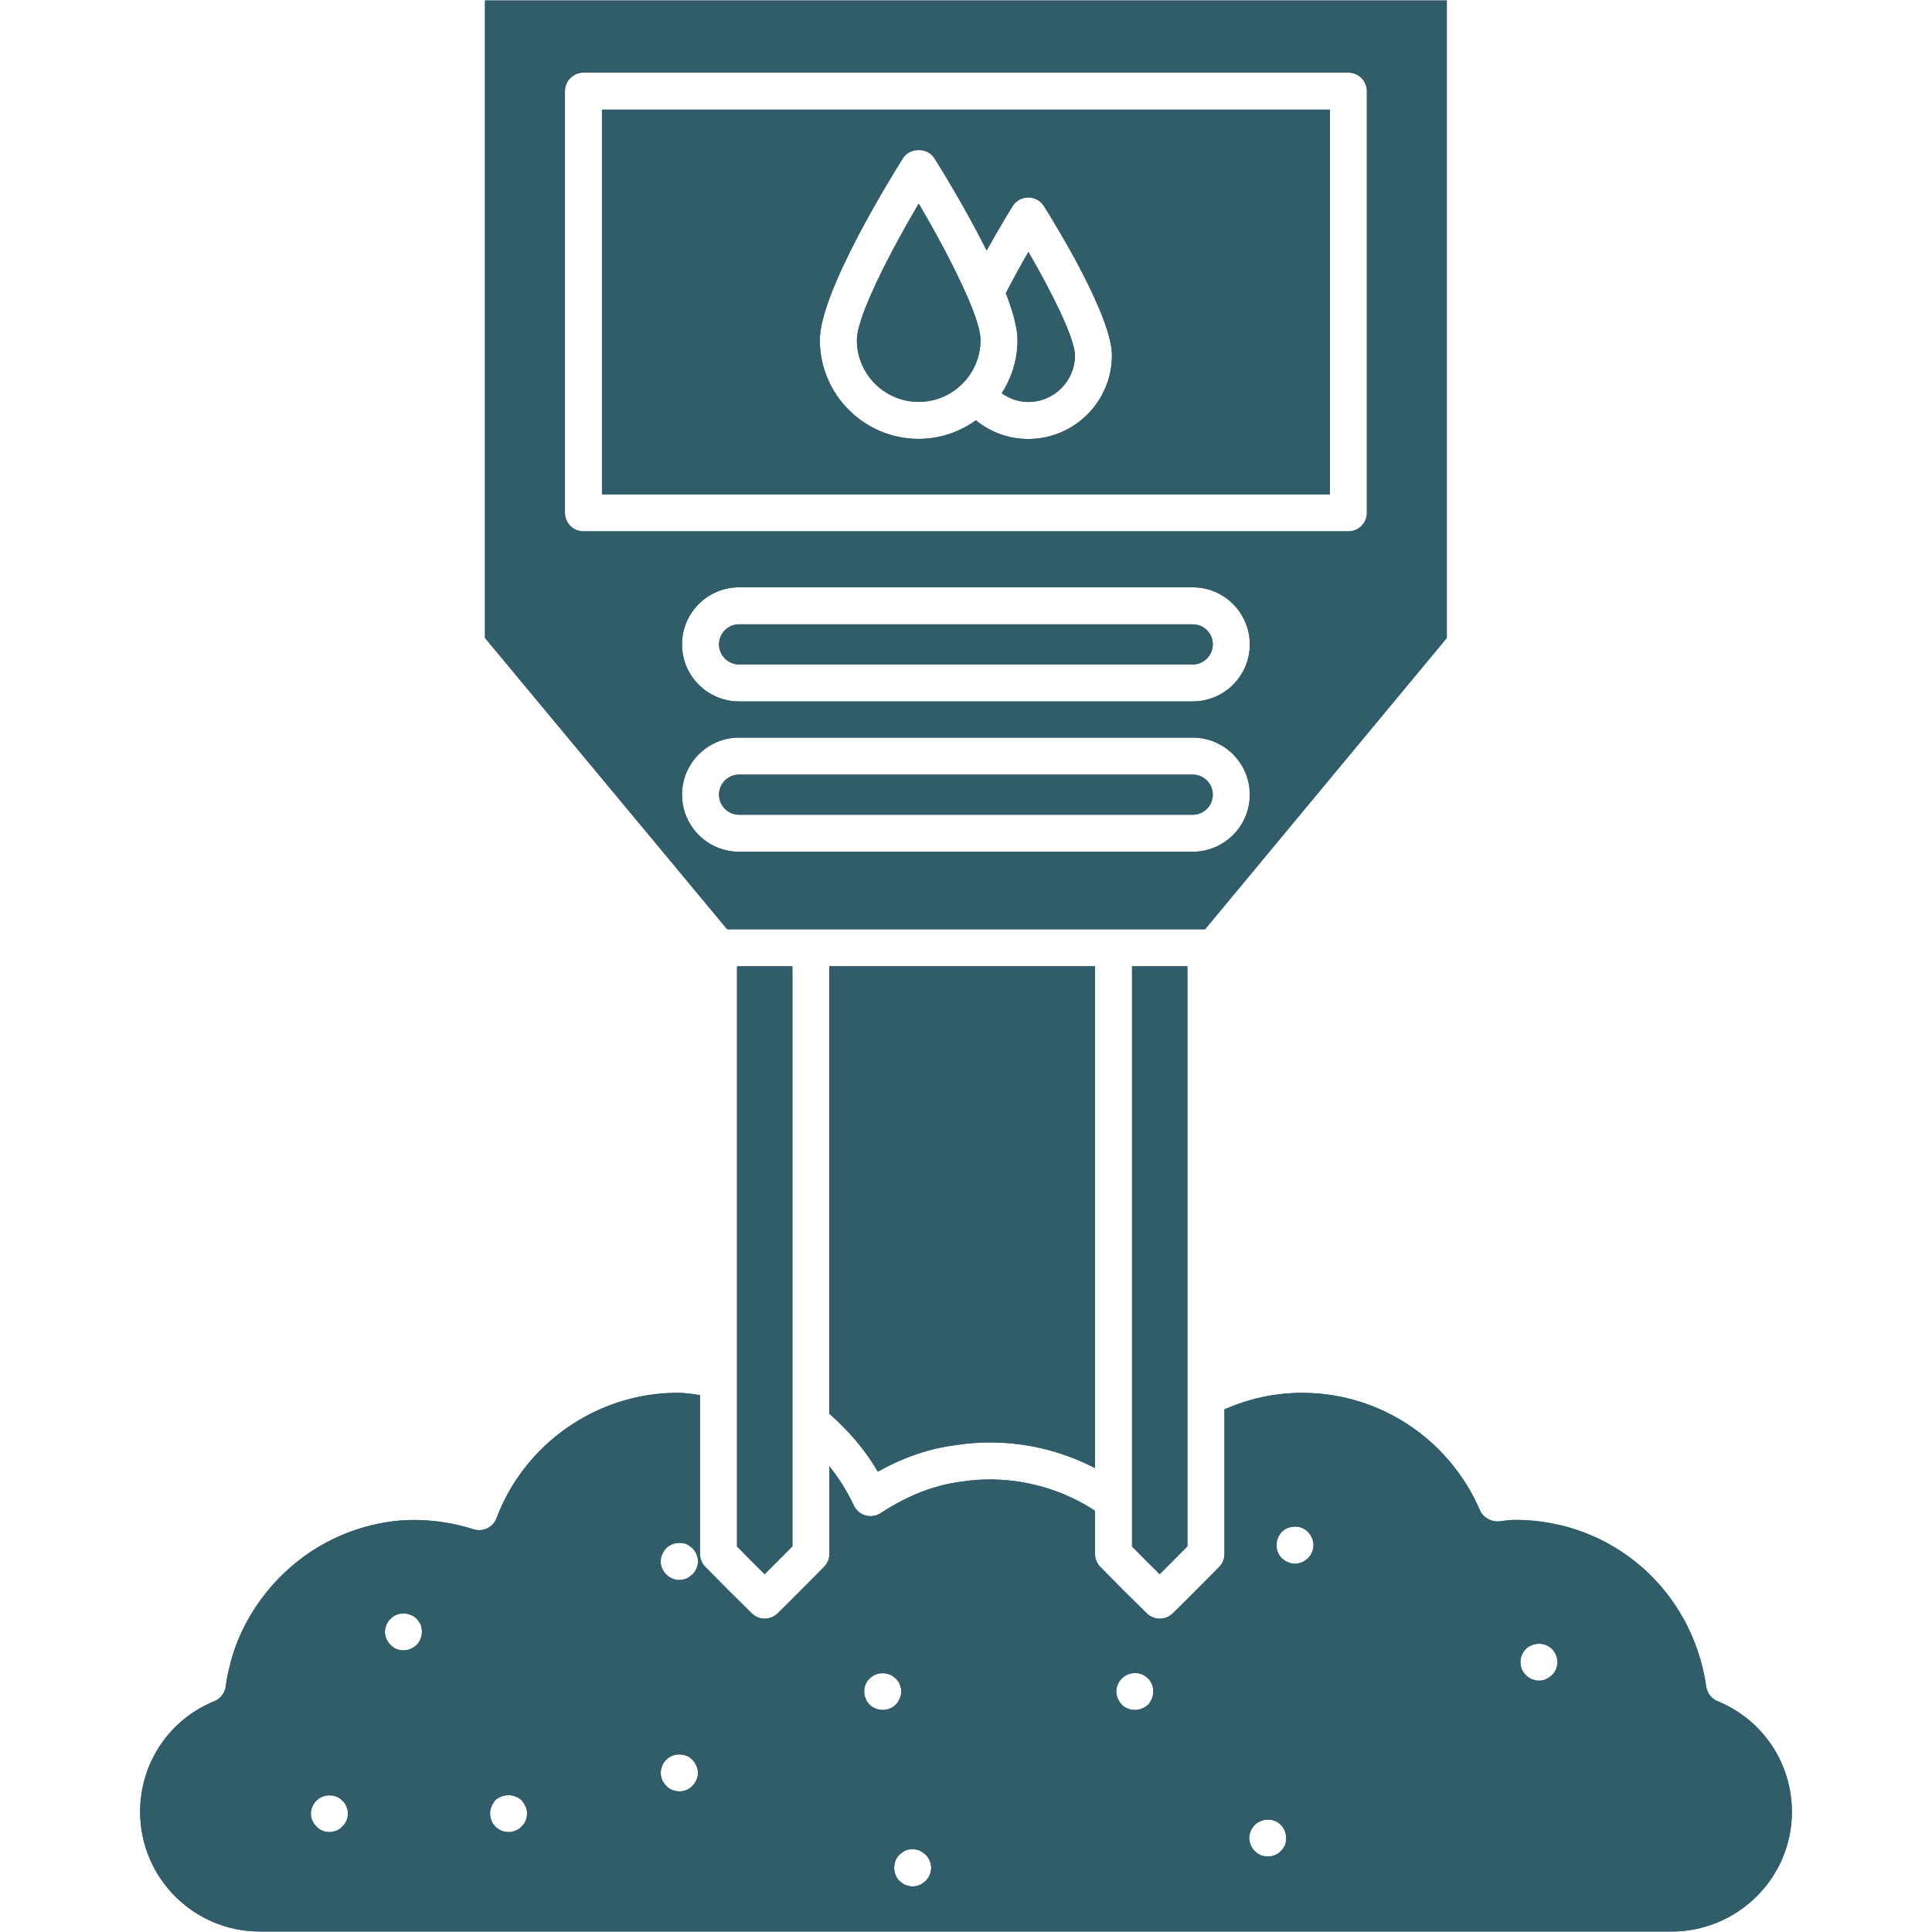 <svg xmlns="http://www.w3.org/2000/svg" xmlns:xlink="http://www.w3.org/1999/xlink" width="500" zoomAndPan="magnify" viewBox="0 0 375 375" height="500" preserveAspectRatio="xMidYMid meet" version="1.2"><g id="7f09d78047"><path style=" stroke:none;fill-rule:nonzero;fill:#315d6a;fill-opacity:1;" d="M 143.457 121.18 C 141.309 121.18 139.562 122.926 139.562 125.07 C 139.562 127.219 141.309 128.965 143.457 128.965 L 231.508 128.965 C 233.656 128.965 235.402 127.219 235.402 125.07 C 235.402 122.926 233.656 121.18 231.508 121.18 Z M 143.457 121.18 "/><path style=" stroke:none;fill-rule:nonzero;fill:#315d6a;fill-opacity:1;" d="M 148.418 305.555 C 149.453 304.527 150.387 303.578 151.379 302.578 L 153.801 300.145 L 153.801 276.301 C 153.801 276.301 153.801 276.234 153.801 276.207 L 153.801 187.559 L 143.055 187.559 L 143.055 300.164 C 145.035 302.191 146.586 303.742 148.418 305.555 Z M 148.418 305.555 "/><path style=" stroke:none;fill-rule:nonzero;fill:#315d6a;fill-opacity:1;" d="M 157.391 180.367 L 233.906 180.367 L 280.824 123.828 L 280.824 0.086 L 94.137 0.086 L 94.137 123.828 L 141.141 180.367 Z M 109.656 99.539 L 109.656 17.688 C 109.656 15.703 111.266 14.094 113.246 14.094 L 261.719 14.094 C 263.699 14.094 265.309 15.703 265.309 17.688 L 265.309 99.539 C 265.309 101.523 263.699 103.133 261.719 103.133 L 113.246 103.133 C 111.266 103.133 109.656 101.523 109.656 99.539 Z M 242.586 125.07 C 242.586 131.18 237.621 136.148 231.508 136.148 L 143.457 136.148 C 137.344 136.148 132.379 131.18 132.379 125.07 C 132.379 118.965 137.344 113.996 143.457 113.996 L 231.508 113.996 C 237.621 113.996 242.586 118.965 242.586 125.07 Z M 132.379 154.246 C 132.379 148.141 137.344 143.168 143.457 143.168 L 231.508 143.168 C 237.621 143.168 242.586 148.141 242.586 154.246 C 242.586 160.352 237.621 165.324 231.508 165.324 L 143.457 165.324 C 137.344 165.324 132.379 160.352 132.379 154.246 Z M 132.379 154.246 "/><path style=" stroke:none;fill-rule:nonzero;fill:#315d6a;fill-opacity:1;" d="M 170.379 285.648 C 175.453 282.816 180.453 281.129 185.574 280.488 C 187.695 280.152 189.836 279.977 192.176 279.977 C 199.402 279.977 206.316 281.738 212.543 284.957 L 212.543 187.551 L 160.977 187.551 L 160.977 274.41 C 164.664 277.645 167.918 281.395 170.379 285.641 Z M 170.379 285.648 "/><path style=" stroke:none;fill-rule:nonzero;fill:#315d6a;fill-opacity:1;" d="M 225.094 305.555 C 226.191 304.461 227.191 303.457 228.246 302.387 L 230.473 300.145 L 230.473 271.559 C 230.473 271.508 230.473 271.465 230.473 271.414 L 230.473 187.559 L 219.727 187.559 L 219.727 300.164 C 221.719 302.199 223.262 303.75 225.094 305.555 Z M 225.094 305.555 "/><path style=" stroke:none;fill-rule:nonzero;fill:#315d6a;fill-opacity:1;" d="M 50.426 374.914 L 324.418 374.914 C 337.312 374.914 347.801 364.496 347.801 351.688 C 347.801 342.219 342.141 333.785 333.383 330.199 C 332.207 329.719 331.371 328.648 331.184 327.387 C 328.484 308.621 312.875 295.008 294.082 295.008 C 293.09 295.008 292.164 295.145 291.18 295.273 C 289.633 295.496 287.902 294.641 287.262 293.16 C 281.285 279.305 267.75 270.352 252.781 270.352 C 247.449 270.352 242.391 271.473 237.664 273.57 L 237.664 301.625 C 237.664 302.578 237.285 303.492 236.617 304.168 L 233.363 307.441 C 231.543 309.281 229.922 310.918 227.621 313.16 C 226.918 313.844 226.012 314.188 225.109 314.188 C 224.203 314.188 223.297 313.852 222.594 313.16 C 219.051 309.699 217.039 307.68 213.57 304.137 C 212.91 303.469 212.543 302.566 212.543 301.625 L 212.543 293.238 C 204.934 288.238 195.512 286.18 186.586 287.594 C 181.32 288.254 176.242 290.246 170.926 293.699 C 170.336 294.082 169.656 294.281 168.973 294.281 C 168.641 294.281 168.305 294.238 167.98 294.137 C 166.977 293.852 166.156 293.148 165.719 292.199 C 164.453 289.488 162.852 286.941 160.984 284.598 L 160.984 301.609 C 160.984 302.566 160.602 303.477 159.934 304.152 L 156.496 307.613 C 154.75 309.375 153.16 310.977 150.949 313.148 C 150.246 313.828 149.34 314.176 148.434 314.176 C 147.527 314.176 146.625 313.836 145.918 313.148 C 142.379 309.684 140.359 307.664 136.898 304.125 C 136.234 303.457 135.871 302.551 135.871 301.617 L 135.871 270.781 C 134.445 270.602 133.09 270.344 131.516 270.344 C 115.977 270.344 101.852 280.121 96.371 294.676 C 95.691 296.465 93.727 297.414 91.918 296.832 C 85.848 294.898 79.762 294.676 75.195 295.43 C 66.617 296.781 58.98 300.926 53.09 307.43 C 48.828 312.219 45.875 317.789 44.562 323.504 C 44.262 324.707 43.973 325.906 43.828 327.25 C 43.684 328.562 42.836 329.699 41.609 330.199 C 32.852 333.758 27.199 342.184 27.199 351.68 C 27.199 364.488 37.613 374.906 50.418 374.906 Z M 296.191 320.043 C 296.48 319.754 296.91 319.469 297.344 319.324 C 298.699 318.75 300.289 319.109 301.223 320.043 C 301.941 320.762 302.293 321.695 302.293 322.629 C 302.293 323.562 301.934 324.496 301.223 325.145 C 300.574 325.789 299.633 326.223 298.699 326.223 C 298.27 326.223 297.766 326.078 297.344 325.934 C 296.902 325.719 296.48 325.504 296.191 325.145 C 295.473 324.496 295.113 323.562 295.113 322.629 C 295.113 321.695 295.48 320.762 296.191 320.043 Z M 248.777 297.344 C 249.785 296.336 251.359 296.047 252.73 296.551 C 253.16 296.766 253.594 297.055 253.879 297.344 C 254.527 298.059 254.949 298.922 254.949 299.93 C 254.949 300.863 254.52 301.797 253.879 302.441 C 253.594 302.73 253.152 303.016 252.73 303.234 C 252.293 303.375 251.797 303.52 251.363 303.52 C 250.43 303.52 249.496 303.09 248.785 302.441 C 248.133 301.797 247.773 300.863 247.773 299.93 C 247.773 298.922 248.133 298.059 248.785 297.344 Z M 243.535 354.238 C 244.539 353.234 246.121 352.875 247.484 353.449 C 247.926 353.594 248.277 353.879 248.637 354.238 C 249.281 354.887 249.641 355.82 249.641 356.754 C 249.641 357.184 249.57 357.688 249.434 358.117 C 249.219 358.547 248.93 358.98 248.641 359.266 C 248.281 359.625 247.926 359.914 247.492 360.059 C 246.996 360.273 246.559 360.344 246.055 360.344 C 245.121 360.344 244.188 359.984 243.543 359.266 C 243.184 358.98 242.969 358.547 242.75 358.117 C 242.609 357.688 242.465 357.184 242.465 356.754 C 242.465 355.82 242.902 354.887 243.543 354.238 Z M 217.746 325.789 C 218.75 324.785 220.324 324.426 221.695 325 C 222.125 325.215 222.484 325.43 222.844 325.789 C 223.492 326.438 223.852 327.371 223.852 328.305 C 223.852 329.238 223.492 330.172 222.844 330.891 C 222.484 331.18 222.121 331.465 221.695 331.609 C 221.191 331.824 220.762 331.898 220.258 331.898 C 219.324 331.898 218.391 331.539 217.746 330.891 C 217.098 330.172 216.668 329.238 216.668 328.305 C 216.668 327.371 217.105 326.438 217.746 325.789 Z M 178.52 359.195 C 178.949 359.41 179.305 359.699 179.668 359.984 C 180.316 360.633 180.738 361.566 180.738 362.5 C 180.738 363.504 180.309 364.441 179.668 365.086 C 179.305 365.375 178.945 365.66 178.52 365.875 C 178.082 366.02 177.586 366.164 177.156 366.164 C 176.66 366.164 176.223 366.02 175.719 365.875 C 175.289 365.66 174.934 365.375 174.574 365.086 C 173.922 364.441 173.562 363.504 173.562 362.5 C 173.562 361.566 173.922 360.633 174.574 359.984 C 174.934 359.699 175.293 359.41 175.719 359.195 C 176.582 358.836 177.594 358.836 178.527 359.195 Z M 168.816 325.789 C 170.113 324.426 172.484 324.426 173.844 325.789 C 174.57 326.438 174.922 327.371 174.922 328.305 C 174.922 328.809 174.848 329.238 174.633 329.668 C 174.484 330.102 174.195 330.531 173.844 330.891 C 173.195 331.539 172.262 331.895 171.328 331.895 C 170.395 331.895 169.461 331.539 168.809 330.891 C 168.449 330.531 168.16 330.102 168.023 329.668 C 167.809 329.238 167.738 328.809 167.738 328.305 C 167.738 327.371 168.098 326.438 168.809 325.789 Z M 129.305 300.504 C 130.316 299.496 131.891 299.211 133.262 299.711 C 133.691 299.93 134.043 300.215 134.402 300.504 C 135.059 301.223 135.48 302.082 135.48 303.09 C 135.48 304.023 135.051 304.957 134.402 305.602 C 134.043 305.891 133.684 306.18 133.262 306.395 C 132.824 306.539 132.32 306.68 131.898 306.68 C 130.891 306.68 129.957 306.25 129.309 305.602 C 128.664 304.957 128.238 304.023 128.238 303.09 C 128.238 302.082 128.672 301.223 129.309 300.504 Z M 128.52 342.746 C 128.727 342.312 128.949 341.883 129.305 341.594 C 129.668 341.234 130.027 340.949 130.453 340.805 C 131.316 340.445 132.32 340.445 133.262 340.805 C 133.691 340.949 134.043 341.234 134.402 341.594 C 134.691 341.883 134.977 342.312 135.195 342.746 C 135.344 343.176 135.48 343.68 135.48 344.109 C 135.48 345.043 135.051 345.977 134.402 346.625 C 134.043 346.984 133.684 347.27 133.262 347.414 C 132.824 347.629 132.32 347.699 131.898 347.699 C 130.891 347.699 129.957 347.344 129.309 346.625 C 128.664 345.977 128.238 345.043 128.238 344.109 C 128.238 343.68 128.383 343.176 128.527 342.746 Z M 95.402 350.648 C 95.555 350.215 95.84 349.785 96.129 349.426 C 97.133 348.492 98.707 348.133 100.078 348.707 C 100.512 348.852 100.941 349.137 101.227 349.426 C 101.586 349.785 101.797 350.215 102.012 350.648 C 102.227 351.078 102.301 351.508 102.301 352.012 C 102.301 352.945 101.941 353.879 101.227 354.527 C 100.941 354.887 100.504 355.172 100.078 355.316 C 99.641 355.531 99.145 355.602 98.715 355.602 C 97.781 355.602 96.848 355.246 96.137 354.527 C 95.48 353.879 95.121 352.945 95.121 352.012 C 95.121 351.508 95.195 351.078 95.41 350.648 Z M 75 315.375 C 75.215 314.941 75.43 314.512 75.789 314.223 C 76.148 313.863 76.508 313.578 76.934 313.434 C 77.793 313.074 78.809 313.074 79.668 313.434 C 80.164 313.578 80.523 313.863 80.891 314.223 C 81.18 314.512 81.465 314.941 81.676 315.375 C 81.824 315.805 81.891 316.309 81.891 316.738 C 81.891 317.672 81.531 318.605 80.883 319.254 C 80.156 319.973 79.23 320.332 78.297 320.332 C 77.363 320.332 76.43 319.973 75.781 319.254 C 75.129 318.605 74.707 317.672 74.707 316.738 C 74.707 316.309 74.848 315.805 74.992 315.375 Z M 61.422 349.496 C 62.781 348.133 65.156 348.133 66.445 349.496 C 66.809 349.785 67.098 350.215 67.234 350.648 C 67.449 351.078 67.523 351.508 67.523 352.012 C 67.523 352.945 67.164 353.879 66.445 354.527 C 65.797 355.246 64.863 355.602 63.93 355.602 C 62.996 355.602 62.062 355.246 61.414 354.527 C 60.762 353.879 60.336 352.945 60.336 352.012 C 60.336 351.078 60.77 350.145 61.414 349.496 Z M 61.422 349.496 "/><path style=" stroke:none;fill-rule:nonzero;fill:#315d6a;fill-opacity:1;" d="M 178.32 78.004 C 184.934 78.004 190.316 72.613 190.316 66.004 C 190.316 64.266 189.402 61.422 187.969 58.047 C 187.93 57.961 187.879 57.879 187.852 57.793 C 185.461 52.227 181.719 45.289 178.32 39.52 C 172.793 48.895 166.32 61.387 166.32 66.004 C 166.32 72.621 171.703 78.004 178.32 78.004 Z M 178.32 78.004 "/><path style=" stroke:none;fill-rule:nonzero;fill:#315d6a;fill-opacity:1;" d="M 199.59 78.023 C 204.582 78.023 208.648 73.965 208.648 68.973 C 208.648 65.676 204.031 56.508 199.613 48.902 C 198.289 51.184 196.719 54.031 195.23 56.91 C 196.602 60.438 197.5 63.648 197.5 66.004 C 197.5 69.812 196.359 73.34 194.441 76.32 C 195.941 77.398 197.715 78.023 199.59 78.023 Z M 199.59 78.023 "/><path style=" stroke:none;fill-rule:nonzero;fill:#315d6a;fill-opacity:1;" d="M 116.84 95.949 L 258.125 95.949 L 258.125 21.277 L 116.84 21.277 Z M 175.281 30.691 C 176.586 28.598 180.051 28.598 181.359 30.691 C 182.836 33.039 187.551 40.691 191.508 48.621 C 194.129 43.906 196.406 40.238 196.539 40.023 C 197.199 38.973 198.34 38.332 199.582 38.324 C 200.82 38.324 201.969 38.957 202.621 40 C 204.836 43.504 215.824 61.359 215.824 68.973 C 215.824 77.926 208.535 85.207 199.582 85.207 C 195.824 85.207 192.277 83.914 189.418 81.586 C 186.277 83.836 182.457 85.188 178.312 85.188 C 167.73 85.188 159.129 76.582 159.129 66.004 C 159.129 56.824 172.57 34.977 175.273 30.691 Z M 175.281 30.691 "/><path style=" stroke:none;fill-rule:nonzero;fill:#315d6a;fill-opacity:1;" d="M 231.508 158.141 C 233.656 158.141 235.402 156.395 235.402 154.246 C 235.402 152.098 233.656 150.352 231.508 150.352 L 143.457 150.352 C 141.309 150.352 139.562 152.098 139.562 154.246 C 139.562 156.395 141.309 158.141 143.457 158.141 Z M 231.508 158.141 "/><path style=" stroke:none;fill-rule:nonzero;fill:#315d6a;fill-opacity:1;" d="M 143.457 121.18 C 141.309 121.18 139.562 122.926 139.562 125.07 C 139.562 127.219 141.309 128.965 143.457 128.965 L 231.508 128.965 C 233.656 128.965 235.402 127.219 235.402 125.07 C 235.402 122.926 233.656 121.18 231.508 121.18 Z M 143.457 121.18 "/><path style=" stroke:none;fill-rule:nonzero;fill:#315d6a;fill-opacity:1;" d="M 148.418 305.555 C 149.453 304.527 150.387 303.578 151.379 302.578 L 153.801 300.145 L 153.801 276.301 C 153.801 276.301 153.801 276.234 153.801 276.207 L 153.801 187.559 L 143.055 187.559 L 143.055 300.164 C 145.035 302.191 146.586 303.742 148.418 305.555 Z M 148.418 305.555 "/><path style=" stroke:none;fill-rule:nonzero;fill:#315d6a;fill-opacity:1;" d="M 157.391 180.367 L 233.906 180.367 L 280.824 123.828 L 280.824 0.086 L 94.137 0.086 L 94.137 123.828 L 141.141 180.367 Z M 109.656 99.539 L 109.656 17.688 C 109.656 15.703 111.266 14.094 113.246 14.094 L 261.719 14.094 C 263.699 14.094 265.309 15.703 265.309 17.688 L 265.309 99.539 C 265.309 101.523 263.699 103.133 261.719 103.133 L 113.246 103.133 C 111.266 103.133 109.656 101.523 109.656 99.539 Z M 242.586 125.07 C 242.586 131.18 237.621 136.148 231.508 136.148 L 143.457 136.148 C 137.344 136.148 132.379 131.18 132.379 125.07 C 132.379 118.965 137.344 113.996 143.457 113.996 L 231.508 113.996 C 237.621 113.996 242.586 118.965 242.586 125.07 Z M 132.379 154.246 C 132.379 148.141 137.344 143.168 143.457 143.168 L 231.508 143.168 C 237.621 143.168 242.586 148.141 242.586 154.246 C 242.586 160.352 237.621 165.324 231.508 165.324 L 143.457 165.324 C 137.344 165.324 132.379 160.352 132.379 154.246 Z M 132.379 154.246 "/><path style=" stroke:none;fill-rule:nonzero;fill:#315d6a;fill-opacity:1;" d="M 170.379 285.648 C 175.453 282.816 180.453 281.129 185.574 280.488 C 187.695 280.152 189.836 279.977 192.176 279.977 C 199.402 279.977 206.316 281.738 212.543 284.957 L 212.543 187.551 L 160.977 187.551 L 160.977 274.41 C 164.664 277.645 167.918 281.395 170.379 285.641 Z M 170.379 285.648 "/><path style=" stroke:none;fill-rule:nonzero;fill:#315d6a;fill-opacity:1;" d="M 225.094 305.555 C 226.191 304.461 227.191 303.457 228.246 302.387 L 230.473 300.145 L 230.473 271.559 C 230.473 271.508 230.473 271.465 230.473 271.414 L 230.473 187.559 L 219.727 187.559 L 219.727 300.164 C 221.719 302.199 223.262 303.75 225.094 305.555 Z M 225.094 305.555 "/><path style=" stroke:none;fill-rule:nonzero;fill:#315d6a;fill-opacity:1;" d="M 50.426 374.914 L 324.418 374.914 C 337.312 374.914 347.801 364.496 347.801 351.688 C 347.801 342.219 342.141 333.785 333.383 330.199 C 332.207 329.719 331.371 328.648 331.184 327.387 C 328.484 308.621 312.875 295.008 294.082 295.008 C 293.09 295.008 292.164 295.145 291.18 295.273 C 289.633 295.496 287.902 294.641 287.262 293.16 C 281.285 279.305 267.75 270.352 252.781 270.352 C 247.449 270.352 242.391 271.473 237.664 273.57 L 237.664 301.625 C 237.664 302.578 237.285 303.492 236.617 304.168 L 233.363 307.441 C 231.543 309.281 229.922 310.918 227.621 313.16 C 226.918 313.844 226.012 314.188 225.109 314.188 C 224.203 314.188 223.297 313.852 222.594 313.16 C 219.051 309.699 217.039 307.68 213.57 304.137 C 212.91 303.469 212.543 302.566 212.543 301.625 L 212.543 293.238 C 204.934 288.238 195.512 286.18 186.586 287.594 C 181.32 288.254 176.242 290.246 170.926 293.699 C 170.336 294.082 169.656 294.281 168.973 294.281 C 168.641 294.281 168.305 294.238 167.98 294.137 C 166.977 293.852 166.156 293.148 165.719 292.199 C 164.453 289.488 162.852 286.941 160.984 284.598 L 160.984 301.609 C 160.984 302.566 160.602 303.477 159.934 304.152 L 156.496 307.613 C 154.75 309.375 153.16 310.977 150.949 313.148 C 150.246 313.828 149.34 314.176 148.434 314.176 C 147.527 314.176 146.625 313.836 145.918 313.148 C 142.379 309.684 140.359 307.664 136.898 304.125 C 136.234 303.457 135.871 302.551 135.871 301.617 L 135.871 270.781 C 134.445 270.602 133.09 270.344 131.516 270.344 C 115.977 270.344 101.852 280.121 96.371 294.676 C 95.691 296.465 93.727 297.414 91.918 296.832 C 85.848 294.898 79.762 294.676 75.195 295.43 C 66.617 296.781 58.98 300.926 53.09 307.43 C 48.828 312.219 45.875 317.789 44.562 323.504 C 44.262 324.707 43.973 325.906 43.828 327.25 C 43.684 328.562 42.836 329.699 41.609 330.199 C 32.852 333.758 27.199 342.184 27.199 351.68 C 27.199 364.488 37.613 374.906 50.418 374.906 Z M 296.191 320.043 C 296.48 319.754 296.91 319.469 297.344 319.324 C 298.699 318.75 300.289 319.109 301.223 320.043 C 301.941 320.762 302.293 321.695 302.293 322.629 C 302.293 323.562 301.934 324.496 301.223 325.145 C 300.574 325.789 299.633 326.223 298.699 326.223 C 298.27 326.223 297.766 326.078 297.344 325.934 C 296.902 325.719 296.48 325.504 296.191 325.145 C 295.473 324.496 295.113 323.562 295.113 322.629 C 295.113 321.695 295.48 320.762 296.191 320.043 Z M 248.777 297.344 C 249.785 296.336 251.359 296.047 252.73 296.551 C 253.16 296.766 253.594 297.055 253.879 297.344 C 254.527 298.059 254.949 298.922 254.949 299.93 C 254.949 300.863 254.52 301.797 253.879 302.441 C 253.594 302.73 253.152 303.016 252.73 303.234 C 252.293 303.375 251.797 303.52 251.363 303.52 C 250.43 303.52 249.496 303.09 248.785 302.441 C 248.133 301.797 247.773 300.863 247.773 299.93 C 247.773 298.922 248.133 298.059 248.785 297.344 Z M 243.535 354.238 C 244.539 353.234 246.121 352.875 247.484 353.449 C 247.926 353.594 248.277 353.879 248.637 354.238 C 249.281 354.887 249.641 355.82 249.641 356.754 C 249.641 357.184 249.57 357.688 249.434 358.117 C 249.219 358.547 248.93 358.98 248.641 359.266 C 248.281 359.625 247.926 359.914 247.492 360.059 C 246.996 360.273 246.559 360.344 246.055 360.344 C 245.121 360.344 244.188 359.984 243.543 359.266 C 243.184 358.98 242.969 358.547 242.75 358.117 C 242.609 357.688 242.465 357.184 242.465 356.754 C 242.465 355.82 242.902 354.887 243.543 354.238 Z M 217.746 325.789 C 218.75 324.785 220.324 324.426 221.695 325 C 222.125 325.215 222.484 325.43 222.844 325.789 C 223.492 326.438 223.852 327.371 223.852 328.305 C 223.852 329.238 223.492 330.172 222.844 330.891 C 222.484 331.18 222.121 331.465 221.695 331.609 C 221.191 331.824 220.762 331.898 220.258 331.898 C 219.324 331.898 218.391 331.539 217.746 330.891 C 217.098 330.172 216.668 329.238 216.668 328.305 C 216.668 327.371 217.105 326.438 217.746 325.789 Z M 178.52 359.195 C 178.949 359.41 179.305 359.699 179.668 359.984 C 180.316 360.633 180.738 361.566 180.738 362.5 C 180.738 363.504 180.309 364.441 179.668 365.086 C 179.305 365.375 178.945 365.66 178.52 365.875 C 178.082 366.02 177.586 366.164 177.156 366.164 C 176.66 366.164 176.223 366.02 175.719 365.875 C 175.289 365.66 174.934 365.375 174.574 365.086 C 173.922 364.441 173.562 363.504 173.562 362.5 C 173.562 361.566 173.922 360.633 174.574 359.984 C 174.934 359.699 175.293 359.41 175.719 359.195 C 176.582 358.836 177.594 358.836 178.527 359.195 Z M 168.816 325.789 C 170.113 324.426 172.484 324.426 173.844 325.789 C 174.57 326.438 174.922 327.371 174.922 328.305 C 174.922 328.809 174.848 329.238 174.633 329.668 C 174.484 330.102 174.195 330.531 173.844 330.891 C 173.195 331.539 172.262 331.895 171.328 331.895 C 170.395 331.895 169.461 331.539 168.809 330.891 C 168.449 330.531 168.16 330.102 168.023 329.668 C 167.809 329.238 167.738 328.809 167.738 328.305 C 167.738 327.371 168.098 326.438 168.809 325.789 Z M 129.305 300.504 C 130.316 299.496 131.891 299.211 133.262 299.711 C 133.691 299.93 134.043 300.215 134.402 300.504 C 135.059 301.223 135.48 302.082 135.48 303.09 C 135.48 304.023 135.051 304.957 134.402 305.602 C 134.043 305.891 133.684 306.18 133.262 306.395 C 132.824 306.539 132.32 306.68 131.898 306.68 C 130.891 306.68 129.957 306.25 129.309 305.602 C 128.664 304.957 128.238 304.023 128.238 303.09 C 128.238 302.082 128.672 301.223 129.309 300.504 Z M 128.52 342.746 C 128.727 342.312 128.949 341.883 129.305 341.594 C 129.668 341.234 130.027 340.949 130.453 340.805 C 131.316 340.445 132.32 340.445 133.262 340.805 C 133.691 340.949 134.043 341.234 134.402 341.594 C 134.691 341.883 134.977 342.312 135.195 342.746 C 135.344 343.176 135.48 343.68 135.48 344.109 C 135.48 345.043 135.051 345.977 134.402 346.625 C 134.043 346.984 133.684 347.27 133.262 347.414 C 132.824 347.629 132.32 347.699 131.898 347.699 C 130.891 347.699 129.957 347.344 129.309 346.625 C 128.664 345.977 128.238 345.043 128.238 344.109 C 128.238 343.68 128.383 343.176 128.527 342.746 Z M 95.402 350.648 C 95.555 350.215 95.84 349.785 96.129 349.426 C 97.133 348.492 98.707 348.133 100.078 348.707 C 100.512 348.852 100.941 349.137 101.227 349.426 C 101.586 349.785 101.797 350.215 102.012 350.648 C 102.227 351.078 102.301 351.508 102.301 352.012 C 102.301 352.945 101.941 353.879 101.227 354.527 C 100.941 354.887 100.504 355.172 100.078 355.316 C 99.641 355.531 99.145 355.602 98.715 355.602 C 97.781 355.602 96.848 355.246 96.137 354.527 C 95.48 353.879 95.121 352.945 95.121 352.012 C 95.121 351.508 95.195 351.078 95.41 350.648 Z M 75 315.375 C 75.215 314.941 75.43 314.512 75.789 314.223 C 76.148 313.863 76.508 313.578 76.934 313.434 C 77.793 313.074 78.809 313.074 79.668 313.434 C 80.164 313.578 80.523 313.863 80.891 314.223 C 81.18 314.512 81.465 314.941 81.676 315.375 C 81.824 315.805 81.891 316.309 81.891 316.738 C 81.891 317.672 81.531 318.605 80.883 319.254 C 80.156 319.973 79.23 320.332 78.297 320.332 C 77.363 320.332 76.43 319.973 75.781 319.254 C 75.129 318.605 74.707 317.672 74.707 316.738 C 74.707 316.309 74.848 315.805 74.992 315.375 Z M 61.422 349.496 C 62.781 348.133 65.156 348.133 66.445 349.496 C 66.809 349.785 67.098 350.215 67.234 350.648 C 67.449 351.078 67.523 351.508 67.523 352.012 C 67.523 352.945 67.164 353.879 66.445 354.527 C 65.797 355.246 64.863 355.602 63.93 355.602 C 62.996 355.602 62.062 355.246 61.414 354.527 C 60.762 353.879 60.336 352.945 60.336 352.012 C 60.336 351.078 60.77 350.145 61.414 349.496 Z M 61.422 349.496 "/><path style=" stroke:none;fill-rule:nonzero;fill:#315d6a;fill-opacity:1;" d="M 178.32 78.004 C 184.934 78.004 190.316 72.613 190.316 66.004 C 190.316 64.266 189.402 61.422 187.969 58.047 C 187.93 57.961 187.879 57.879 187.852 57.793 C 185.461 52.227 181.719 45.289 178.32 39.52 C 172.793 48.895 166.32 61.387 166.32 66.004 C 166.32 72.621 171.703 78.004 178.32 78.004 Z M 178.32 78.004 "/><path style=" stroke:none;fill-rule:nonzero;fill:#315d6a;fill-opacity:1;" d="M 199.59 78.023 C 204.582 78.023 208.648 73.965 208.648 68.973 C 208.648 65.676 204.031 56.508 199.613 48.902 C 198.289 51.184 196.719 54.031 195.23 56.91 C 196.602 60.438 197.5 63.648 197.5 66.004 C 197.5 69.812 196.359 73.34 194.441 76.32 C 195.941 77.398 197.715 78.023 199.59 78.023 Z M 199.59 78.023 "/><path style=" stroke:none;fill-rule:nonzero;fill:#315d6a;fill-opacity:1;" d="M 116.84 95.949 L 258.125 95.949 L 258.125 21.277 L 116.84 21.277 Z M 175.281 30.691 C 176.586 28.598 180.051 28.598 181.359 30.691 C 182.836 33.039 187.551 40.691 191.508 48.621 C 194.129 43.906 196.406 40.238 196.539 40.023 C 197.199 38.973 198.34 38.332 199.582 38.324 C 200.82 38.324 201.969 38.957 202.621 40 C 204.836 43.504 215.824 61.359 215.824 68.973 C 215.824 77.926 208.535 85.207 199.582 85.207 C 195.824 85.207 192.277 83.914 189.418 81.586 C 186.277 83.836 182.457 85.188 178.312 85.188 C 167.73 85.188 159.129 76.582 159.129 66.004 C 159.129 56.824 172.57 34.977 175.273 30.691 Z M 175.281 30.691 "/><path style=" stroke:none;fill-rule:nonzero;fill:#315d6a;fill-opacity:1;" d="M 231.508 158.141 C 233.656 158.141 235.402 156.395 235.402 154.246 C 235.402 152.098 233.656 150.352 231.508 150.352 L 143.457 150.352 C 141.309 150.352 139.562 152.098 139.562 154.246 C 139.562 156.395 141.309 158.141 143.457 158.141 Z M 231.508 158.141 "/></g></svg>